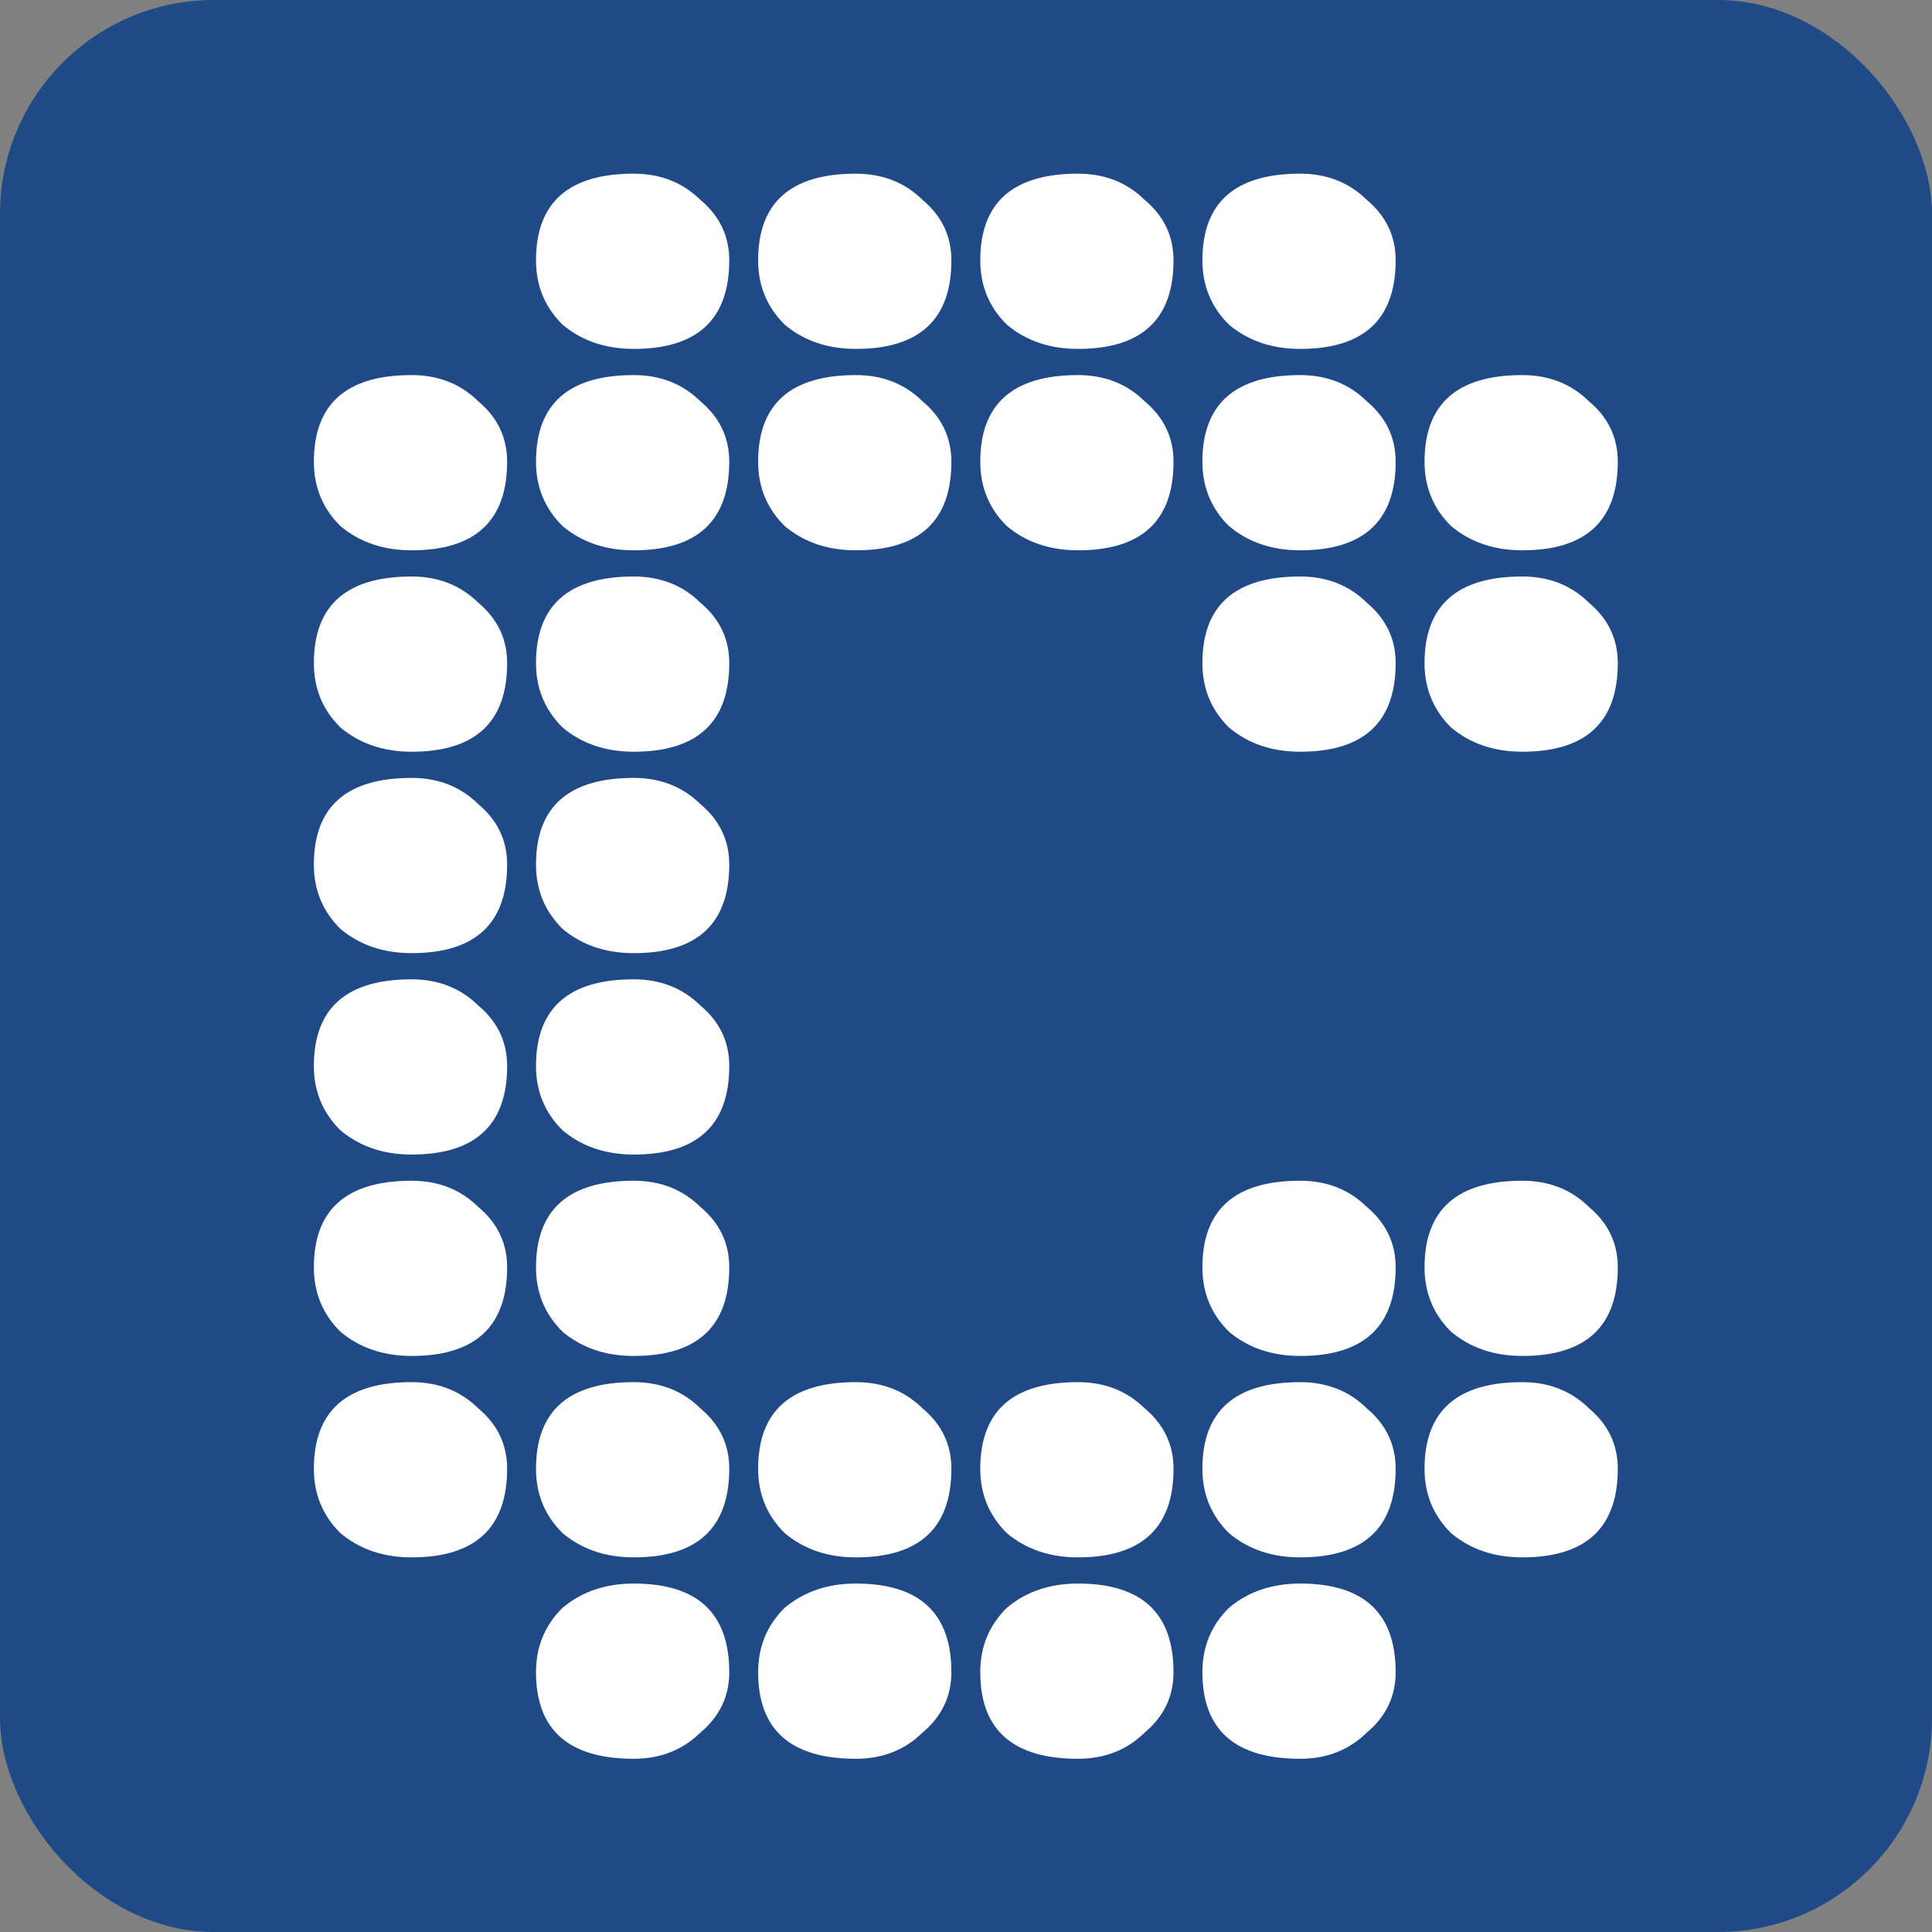 <svg version="1.0" viewBox="0 0 128 128" xmlns="http://www.w3.org/2000/svg">
 <rect x="0" y="0" width="128" height="128" fill="#808080" stroke="none"/>
 <rect width="128" height="128" rx="14.173" ry="14.173" style="fill:#204a87"/>
 <g transform="matrix(1.533 0 0 1.39 -16.437 -7.089)" style="fill:#fff;shape-inside:url(#rect290);stroke-width:.685;white-space:pre" aria-label="C">
  <path d="m66.911 21.73q-1.824 0-3.072-1.152-1.152-1.248-1.152-3.072 0-4.128 4.224-4.128 1.728 0 2.88 1.248 1.248 1.152 1.248 2.88 0 4.224-4.128 4.224zm9.6 9.6q-1.824 0-3.072-1.152-1.152-1.248-1.152-3.072 0-4.128 4.224-4.128 1.728 0 2.88 1.248 1.248 1.152 1.248 2.88 0 4.224-4.128 4.224zm-19.2-9.6q-1.824 0-3.072-1.152-1.152-1.248-1.152-3.072 0-4.128 4.224-4.128 1.728 0 2.88 1.248 1.248 1.152 1.248 2.88 0 4.224-4.128 4.224zm9.6 9.6q-1.824 0-3.072-1.152-1.152-1.248-1.152-3.072 0-4.128 4.224-4.128 1.728 0 2.88 1.248 1.248 1.152 1.248 2.88 0 4.224-4.128 4.224zm9.6 9.6q-1.824 0-3.072-1.152-1.152-1.248-1.152-3.072 0-4.128 4.224-4.128 1.728 0 2.88 1.248 1.248 1.152 1.248 2.88 0 4.224-4.128 4.224zm-28.8-19.2q-1.824 0-3.072-1.152-1.152-1.248-1.152-3.072 0-4.128 4.224-4.128 1.728 0 2.88 1.248 1.248 1.152 1.248 2.88 0 4.224-4.128 4.224zm9.6 9.6q-1.824 0-3.072-1.152-1.152-1.248-1.152-3.072 0-4.128 4.224-4.128 1.728 0 2.88 1.248 1.248 1.152 1.248 2.88 0 4.224-4.128 4.224zm9.6 9.6q-1.824 0-3.072-1.152-1.152-1.248-1.152-3.072 0-4.128 4.224-4.128 1.728 0 2.88 1.248 1.248 1.152 1.248 2.88 0 4.224-4.128 4.224zm-28.8-19.2q-1.824 0-3.072-1.152-1.152-1.248-1.152-3.072 0-4.128 4.224-4.128 1.728 0 2.88 1.248 1.248 1.152 1.248 2.88 0 4.224-4.128 4.224zm9.6 9.6q-1.824 0-3.072-1.152-1.152-1.248-1.152-3.072 0-4.128 4.224-4.128 1.728 0 2.88 1.248 1.248 1.152 1.248 2.88 0 4.224-4.128 4.224zm-9.6 0q-1.824 0-3.072-1.152-1.152-1.248-1.152-3.072 0-4.128 4.224-4.128 1.728 0 2.88 1.248 1.248 1.152 1.248 2.88 0 4.224-4.128 4.224zm38.4 38.4q-1.824 0-3.072-1.152-1.152-1.248-1.152-3.072 0-4.128 4.224-4.128 1.728 0 2.88 1.248 1.248 1.152 1.248 2.88 0 4.224-4.128 4.224zm-48-38.4q-1.824 0-3.072-1.152-1.152-1.248-1.152-3.072 0-4.128 4.224-4.128 1.728 0 2.88 1.248 1.248 1.152 1.248 2.88 0 4.224-4.128 4.224zm9.6 9.6q-1.824 0-3.072-1.152-1.152-1.248-1.152-3.072 0-4.128 4.224-4.128 1.728 0 2.88 1.248 1.248 1.152 1.248 2.88 0 4.224-4.128 4.224zm28.8 28.8q-1.824 0-3.072-1.152-1.152-1.248-1.152-3.072 0-4.128 4.224-4.128 1.728 0 2.88 1.248 1.248 1.152 1.248 2.88 0 4.224-4.128 4.224zm9.6 9.6q-1.824 0-3.072-1.152-1.152-1.248-1.152-3.072 0-4.128 4.224-4.128 1.728 0 2.88 1.248 1.248 1.152 1.248 2.88 0 4.224-4.128 4.224zm-48-38.4q-1.824 0-3.072-1.152-1.152-1.248-1.152-3.072 0-4.128 4.224-4.128 1.728 0 2.88 1.248 1.248 1.152 1.248 2.88 0 4.224-4.128 4.224zm9.6 9.6q-1.824 0-3.072-1.152-1.152-1.248-1.152-3.072 0-4.128 4.224-4.128 1.728 0 2.88 1.248 1.248 1.152 1.248 2.88 0 4.224-4.128 4.224zm28.8 28.8q-1.824 0-3.072-1.152-1.152-1.248-1.152-3.072 0-4.128 4.224-4.128 1.728 0 2.88 1.248 1.248 1.152 1.248 2.88 0 4.224-4.128 4.224zm-38.4-28.8q-1.824 0-3.072-1.152-1.152-1.248-1.152-3.072 0-4.128 4.224-4.128 1.728 0 2.88 1.248 1.248 1.152 1.248 2.88 0 4.224-4.128 4.224zm9.6 9.6q-1.824 0-3.072-1.152-1.152-1.248-1.152-3.072 0-4.128 4.224-4.128 1.728 0 2.88 1.248 1.248 1.152 1.248 2.88 0 4.224-4.128 4.224zm19.2 19.2q-1.824 0-3.072-1.152-1.152-1.248-1.152-3.072 0-4.128 4.224-4.128 1.728 0 2.88 1.248 1.248 1.152 1.248 2.88 0 4.224-4.128 4.224zm9.6 9.6q-4.224 0-4.224-4.128 0-1.824 1.152-3.072 1.248-1.152 3.072-1.152 4.128 0 4.128 4.224 0 1.728-1.248 2.88-1.152 1.248-2.88 1.248zm-38.4-28.8q-1.824 0-3.072-1.152-1.152-1.248-1.152-3.072 0-4.128 4.224-4.128 1.728 0 2.88 1.248 1.248 1.152 1.248 2.88 0 4.224-4.128 4.224zm9.6 9.6q-1.824 0-3.072-1.152-1.152-1.248-1.152-3.072 0-4.128 4.224-4.128 1.728 0 2.88 1.248 1.248 1.152 1.248 2.88 0 4.224-4.128 4.224zm9.6 9.6q-1.824 0-3.072-1.152-1.152-1.248-1.152-3.072 0-4.128 4.224-4.128 1.728 0 2.88 1.248 1.248 1.152 1.248 2.88 0 4.224-4.128 4.224zm9.6 9.6q-4.224 0-4.224-4.128 0-1.824 1.152-3.072 1.248-1.152 3.072-1.152 4.128 0 4.128 4.224 0 1.728-1.248 2.88-1.152 1.248-2.88 1.248zm-28.8-19.2q-1.824 0-3.072-1.152-1.152-1.248-1.152-3.072 0-4.128 4.224-4.128 1.728 0 2.88 1.248 1.248 1.152 1.248 2.88 0 4.224-4.128 4.224zm9.6 9.6q-1.824 0-3.072-1.152-1.152-1.248-1.152-3.072 0-4.128 4.224-4.128 1.728 0 2.88 1.248 1.248 1.152 1.248 2.88 0 4.224-4.128 4.224zm9.6 9.6q-4.224 0-4.224-4.128 0-1.824 1.152-3.072 1.248-1.152 3.072-1.152 4.128 0 4.128 4.224 0 1.728-1.248 2.88-1.152 1.248-2.88 1.248zm-19.2-9.6q-1.824 0-3.072-1.152-1.152-1.248-1.152-3.072 0-4.128 4.224-4.128 1.728 0 2.88 1.248 1.248 1.152 1.248 2.88 0 4.224-4.128 4.224zm9.6 9.6q-4.224 0-4.224-4.128 0-1.824 1.152-3.072 1.248-1.152 3.072-1.152 4.128 0 4.128 4.224 0 1.728-1.248 2.88-1.152 1.248-2.88 1.248z" style="fill:#fff;stroke-width:.685"/>
 </g>
</svg>
